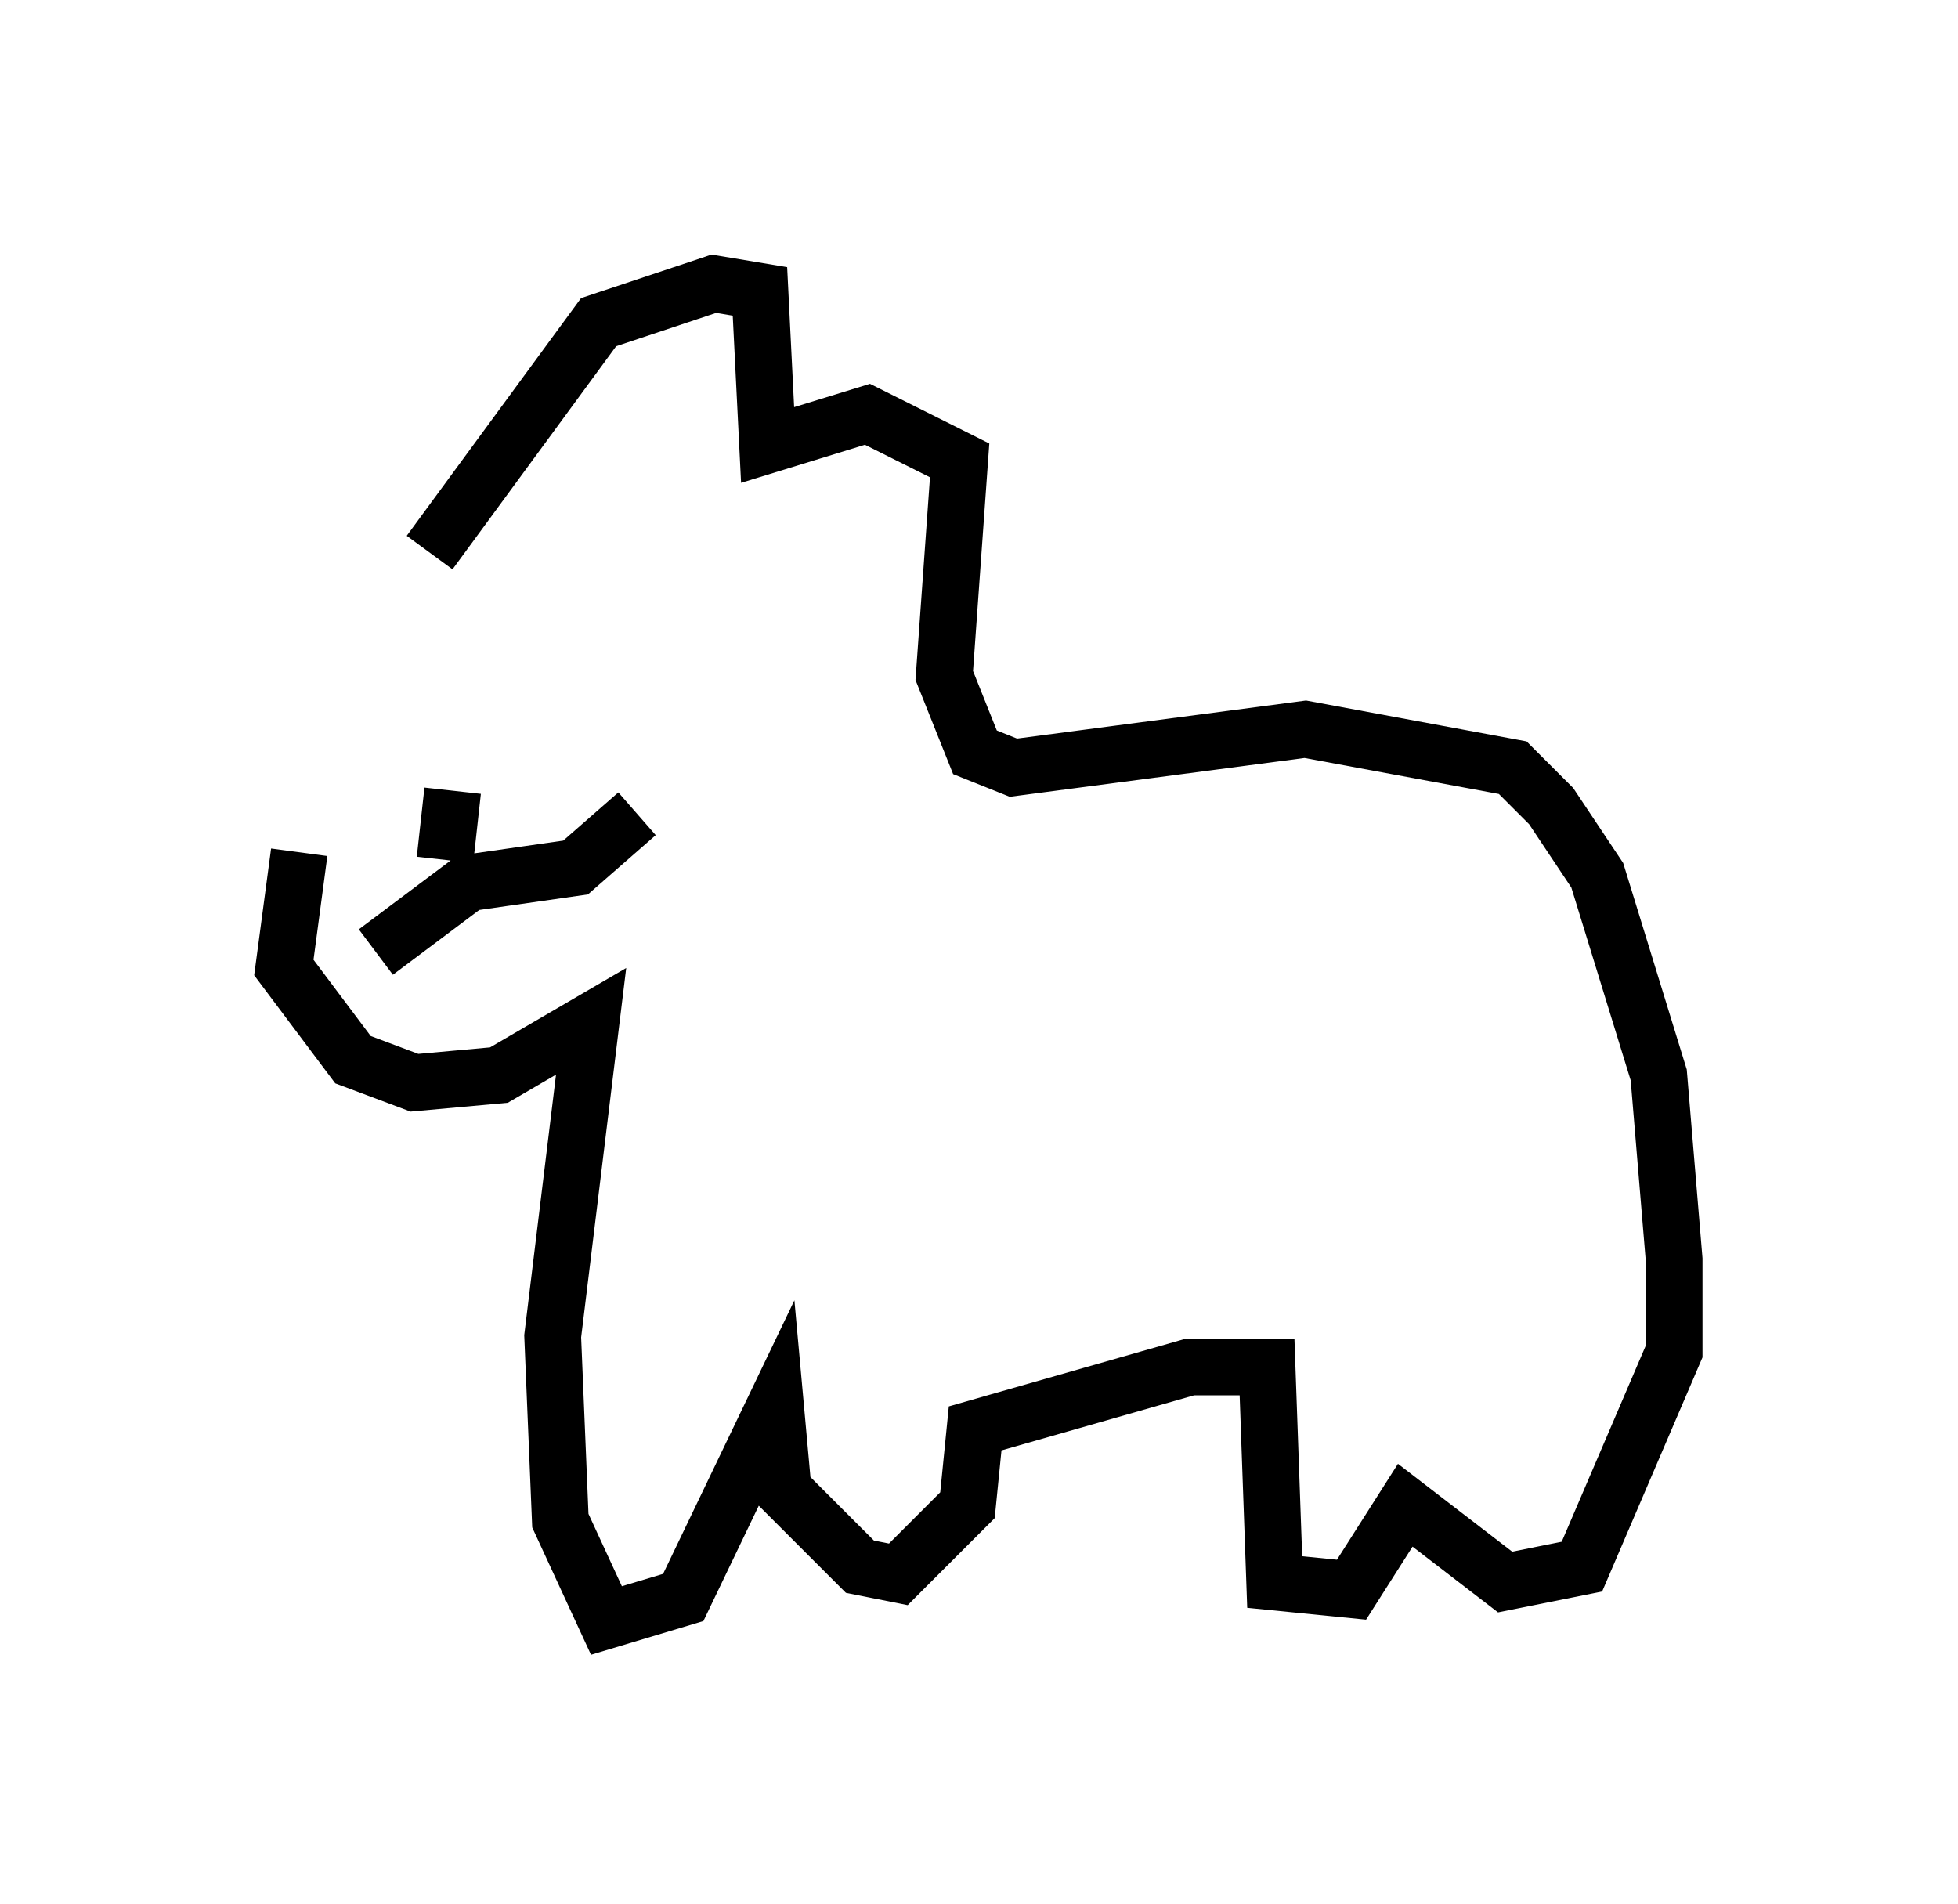 <?xml version="1.0" encoding="utf-8" ?>
<svg baseProfile="full" height="33.545" version="1.1" width="34.492" xmlns="http://www.w3.org/2000/svg" xmlns:ev="http://www.w3.org/2001/xml-events" xmlns:xlink="http://www.w3.org/1999/xlink"><defs /><rect fill="white" height="33.545" width="34.492" x="0" y="0" /><path d="M7.842, 10.142 m-2.571, 4.871 l-0.271, 2.03 1.218, 1.624 l1.083, 0.406 1.488, -0.135 l1.624, -0.947 -0.677, 5.548 l0.135, 3.248 0.812, 1.759 l1.353, -0.406 1.624, -3.383 l0.135, 1.488 1.353, 1.353 l0.677, 0.135 1.218, -1.218 l0.135, -1.353 3.789, -1.083 l1.353, 0.0 0.135, 3.789 l1.353, 0.135 0.947, -1.488 l1.759, 1.353 1.353, -0.271 l1.624, -3.789 0.0, -1.624 l-0.271, -3.248 -1.083, -3.518 l-0.812, -1.218 -0.677, -0.677 l-3.654, -0.677 -5.142, 0.677 l-0.677, -0.271 -0.541, -1.353 l0.271, -3.789 -1.624, -0.812 l-1.759, 0.541 -0.135, -2.706 l-0.812, -0.135 -2.03, 0.677 l-2.977, 4.059 m0.406, 4.195 l-0.135, 1.218 m-1.218, 1.624 l1.624, -1.218 1.894, -0.271 l1.083, -0.947 " fill="none" stroke="black" stroke-width="1" /></svg>